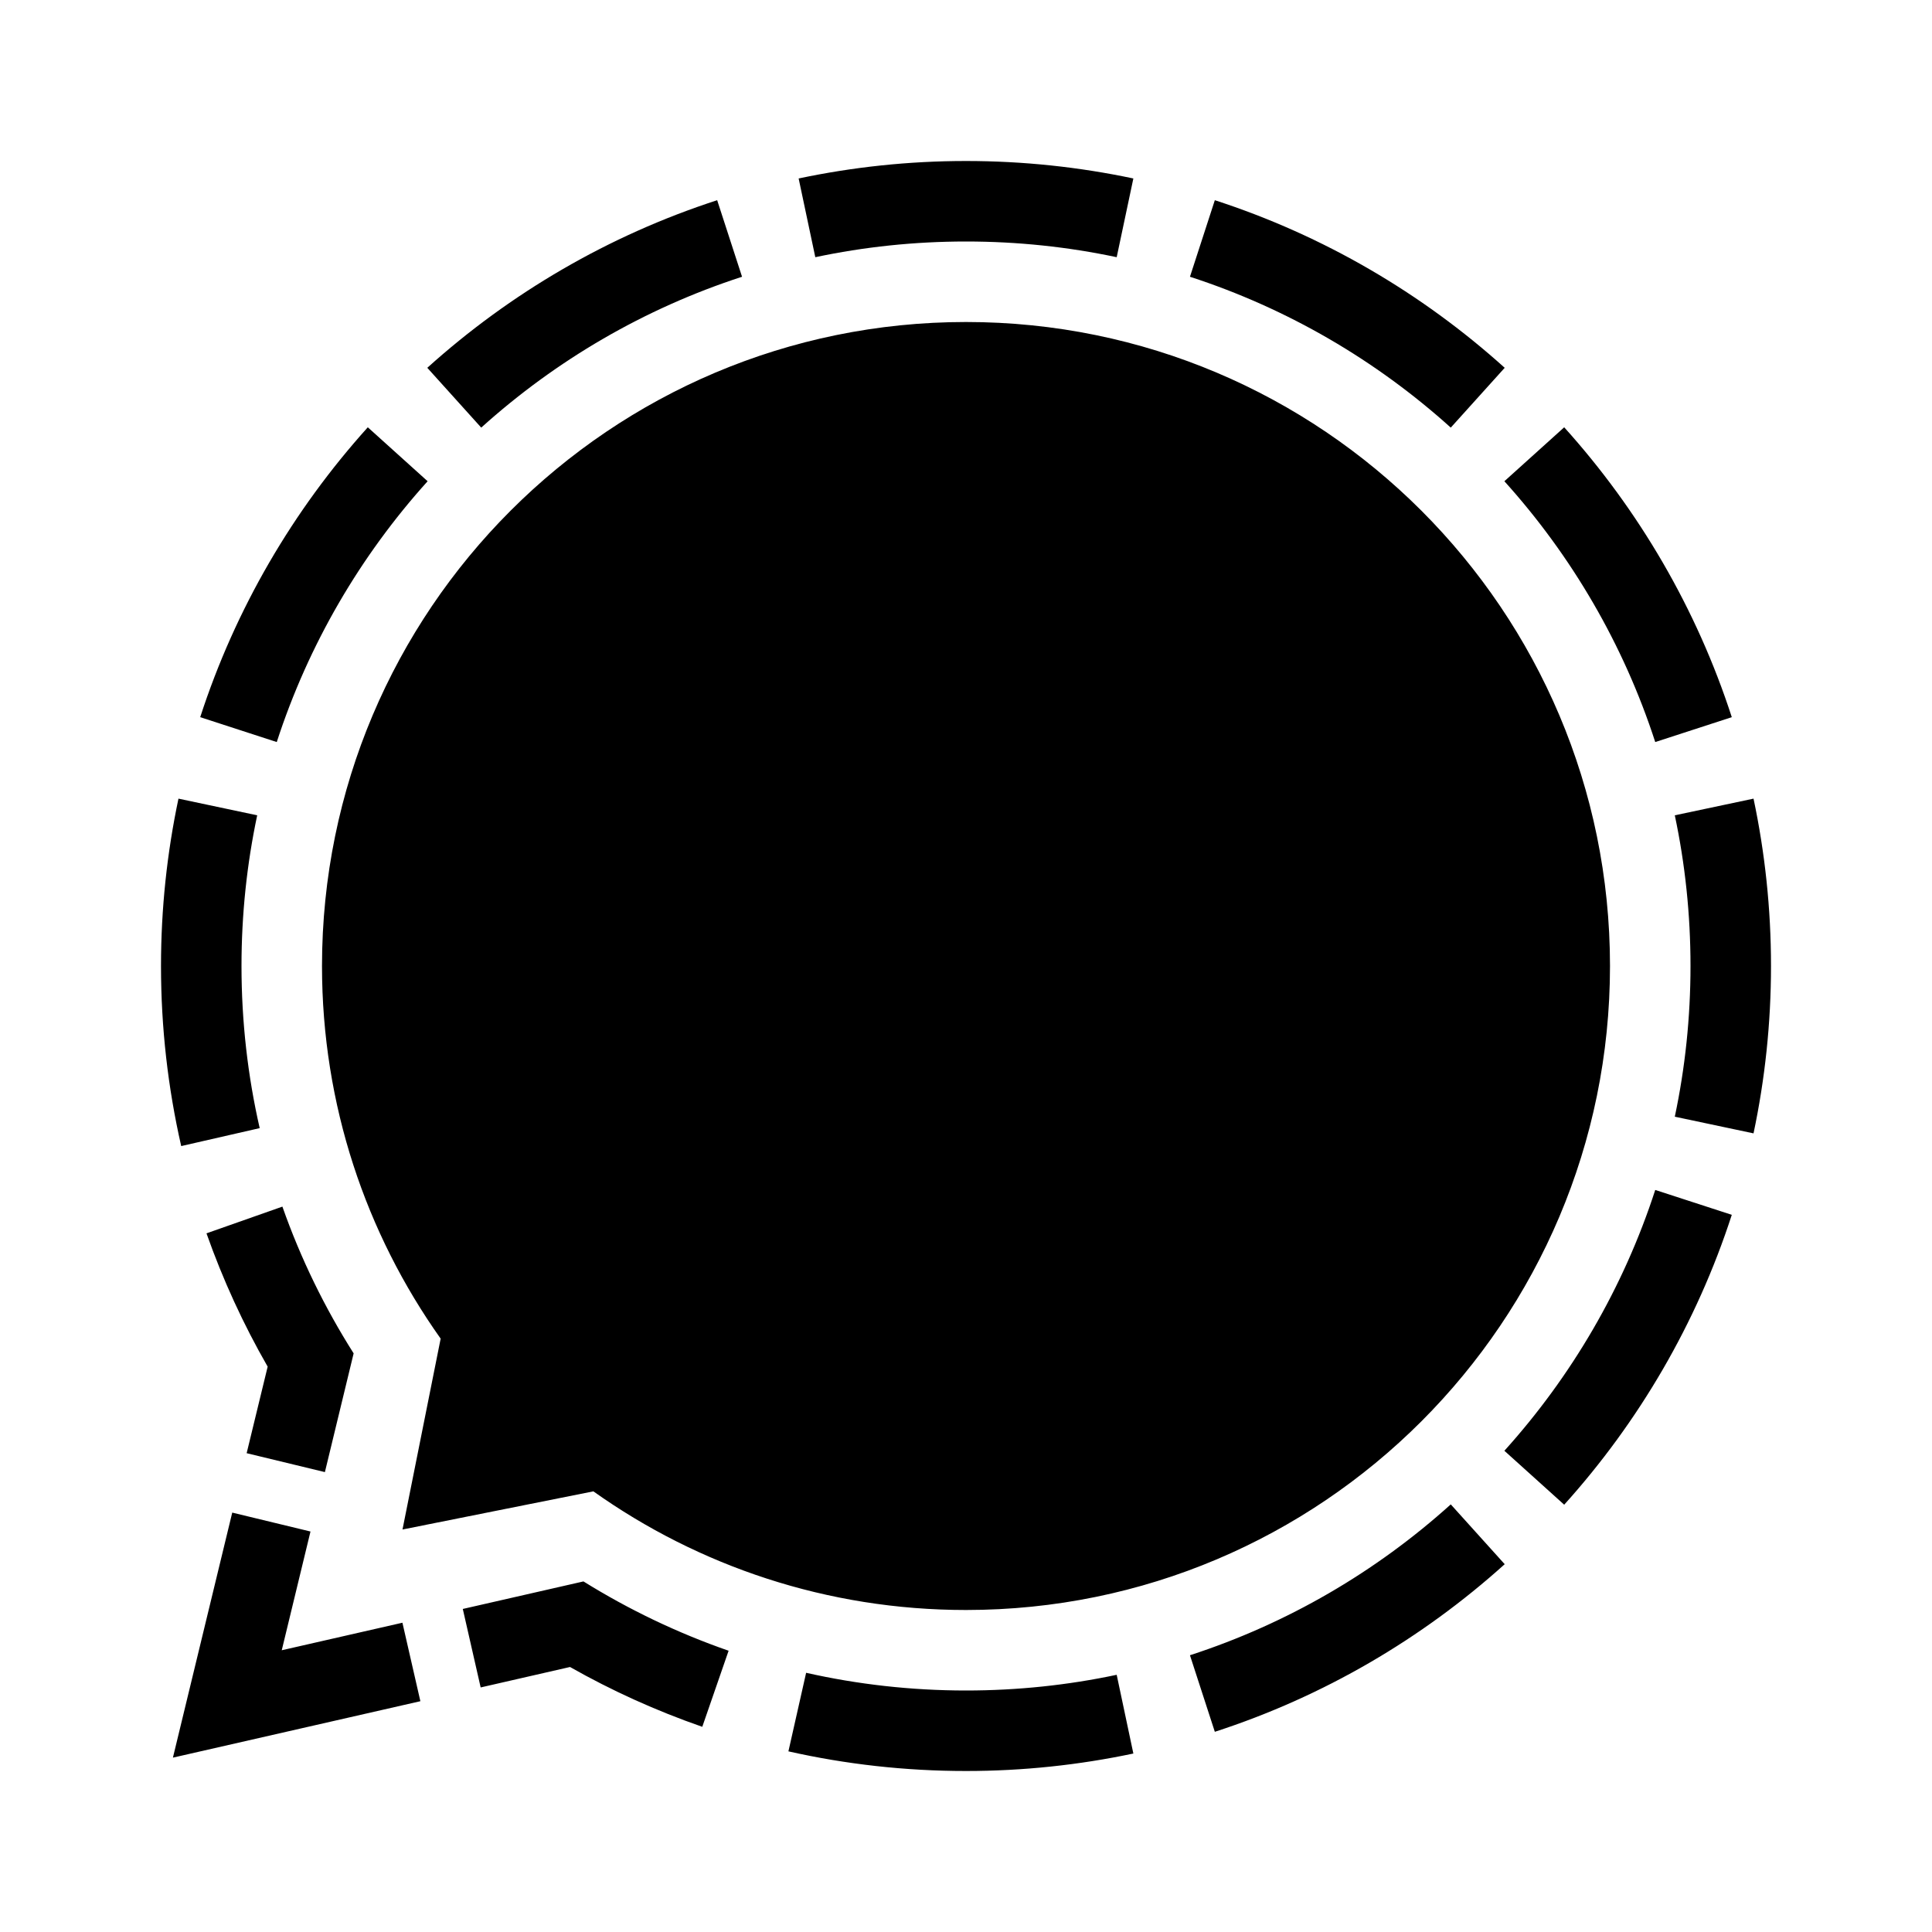 <svg width="24" height="24" viewBox="0 0 24 24" fill="none" xmlns="http://www.w3.org/2000/svg">
<path fill-rule="evenodd" clip-rule="evenodd" d="M3.857 19.025L2.885 18.79L2.148 21.834L5.222 21.133L4.999 20.158L3.5 20.5L3.857 19.025ZM5.749 19.987L7.248 19.645C7.811 19.995 8.415 20.285 9.051 20.506L8.724 21.451C8.151 21.252 7.601 21.003 7.081 20.708L5.971 20.962L5.749 19.987ZM10.014 20.78C10.653 20.924 11.318 21 12 21C12.642 21 13.268 20.933 13.872 20.805L14.079 21.783C13.407 21.925 12.712 22 12 22C11.243 22 10.505 21.916 9.794 21.756L10.014 20.78ZM14.782 20.562C15.996 20.168 17.096 19.523 18.022 18.688L18.692 19.431C17.663 20.358 16.441 21.075 15.091 21.513L14.782 20.562ZM18.688 18.022C19.523 17.096 20.168 15.996 20.562 14.782L21.513 15.091C21.075 16.441 20.358 17.663 19.431 18.692L18.688 18.022ZM20.805 13.872C20.933 13.268 21 12.642 21 12C21 11.358 20.933 10.732 20.805 10.128L21.783 9.921C21.925 10.593 22 11.288 22 12C22 12.712 21.925 13.407 21.783 14.079L20.805 13.872ZM20.562 9.218C20.168 8.004 19.523 6.904 18.688 5.978L19.431 5.308C20.358 6.337 21.075 7.559 21.513 8.909L20.562 9.218ZM18.022 5.312C17.096 4.477 15.996 3.832 14.782 3.438L15.091 2.487C16.441 2.925 17.663 3.642 18.692 4.569L18.022 5.312ZM13.872 3.195C13.268 3.067 12.642 3 12 3C11.358 3 10.732 3.067 10.128 3.195L9.921 2.217C10.593 2.075 11.288 2 12 2C12.712 2 13.407 2.075 14.079 2.217L13.872 3.195ZM9.218 3.438C8.004 3.832 6.904 4.477 5.978 5.312L5.308 4.569C6.337 3.642 7.559 2.925 8.909 2.487L9.218 3.438ZM5.312 5.978C4.477 6.904 3.832 8.004 3.438 9.218L2.487 8.909C2.925 7.559 3.642 6.337 4.569 5.308L5.312 5.978ZM3.195 10.128C3.067 10.732 3 11.358 3 12C3 12.692 3.078 13.367 3.226 14.014L2.251 14.237C2.087 13.517 2 12.768 2 12C2 11.288 2.075 10.593 2.217 9.921L3.195 10.128ZM3.508 14.989C3.735 15.634 4.033 16.244 4.393 16.812L4.036 18.287L3.064 18.052L3.325 16.977C3.024 16.453 2.769 15.899 2.565 15.321L3.508 14.989ZM20 12C20 16.418 16.418 20 12 20C10.275 20 8.678 19.454 7.371 18.526L5 19L5.474 16.629C4.546 15.322 4 13.725 4 12C4 7.582 7.582 4 12 4C16.418 4 20 7.582 20 12Z" fill="black"/>
</svg>

